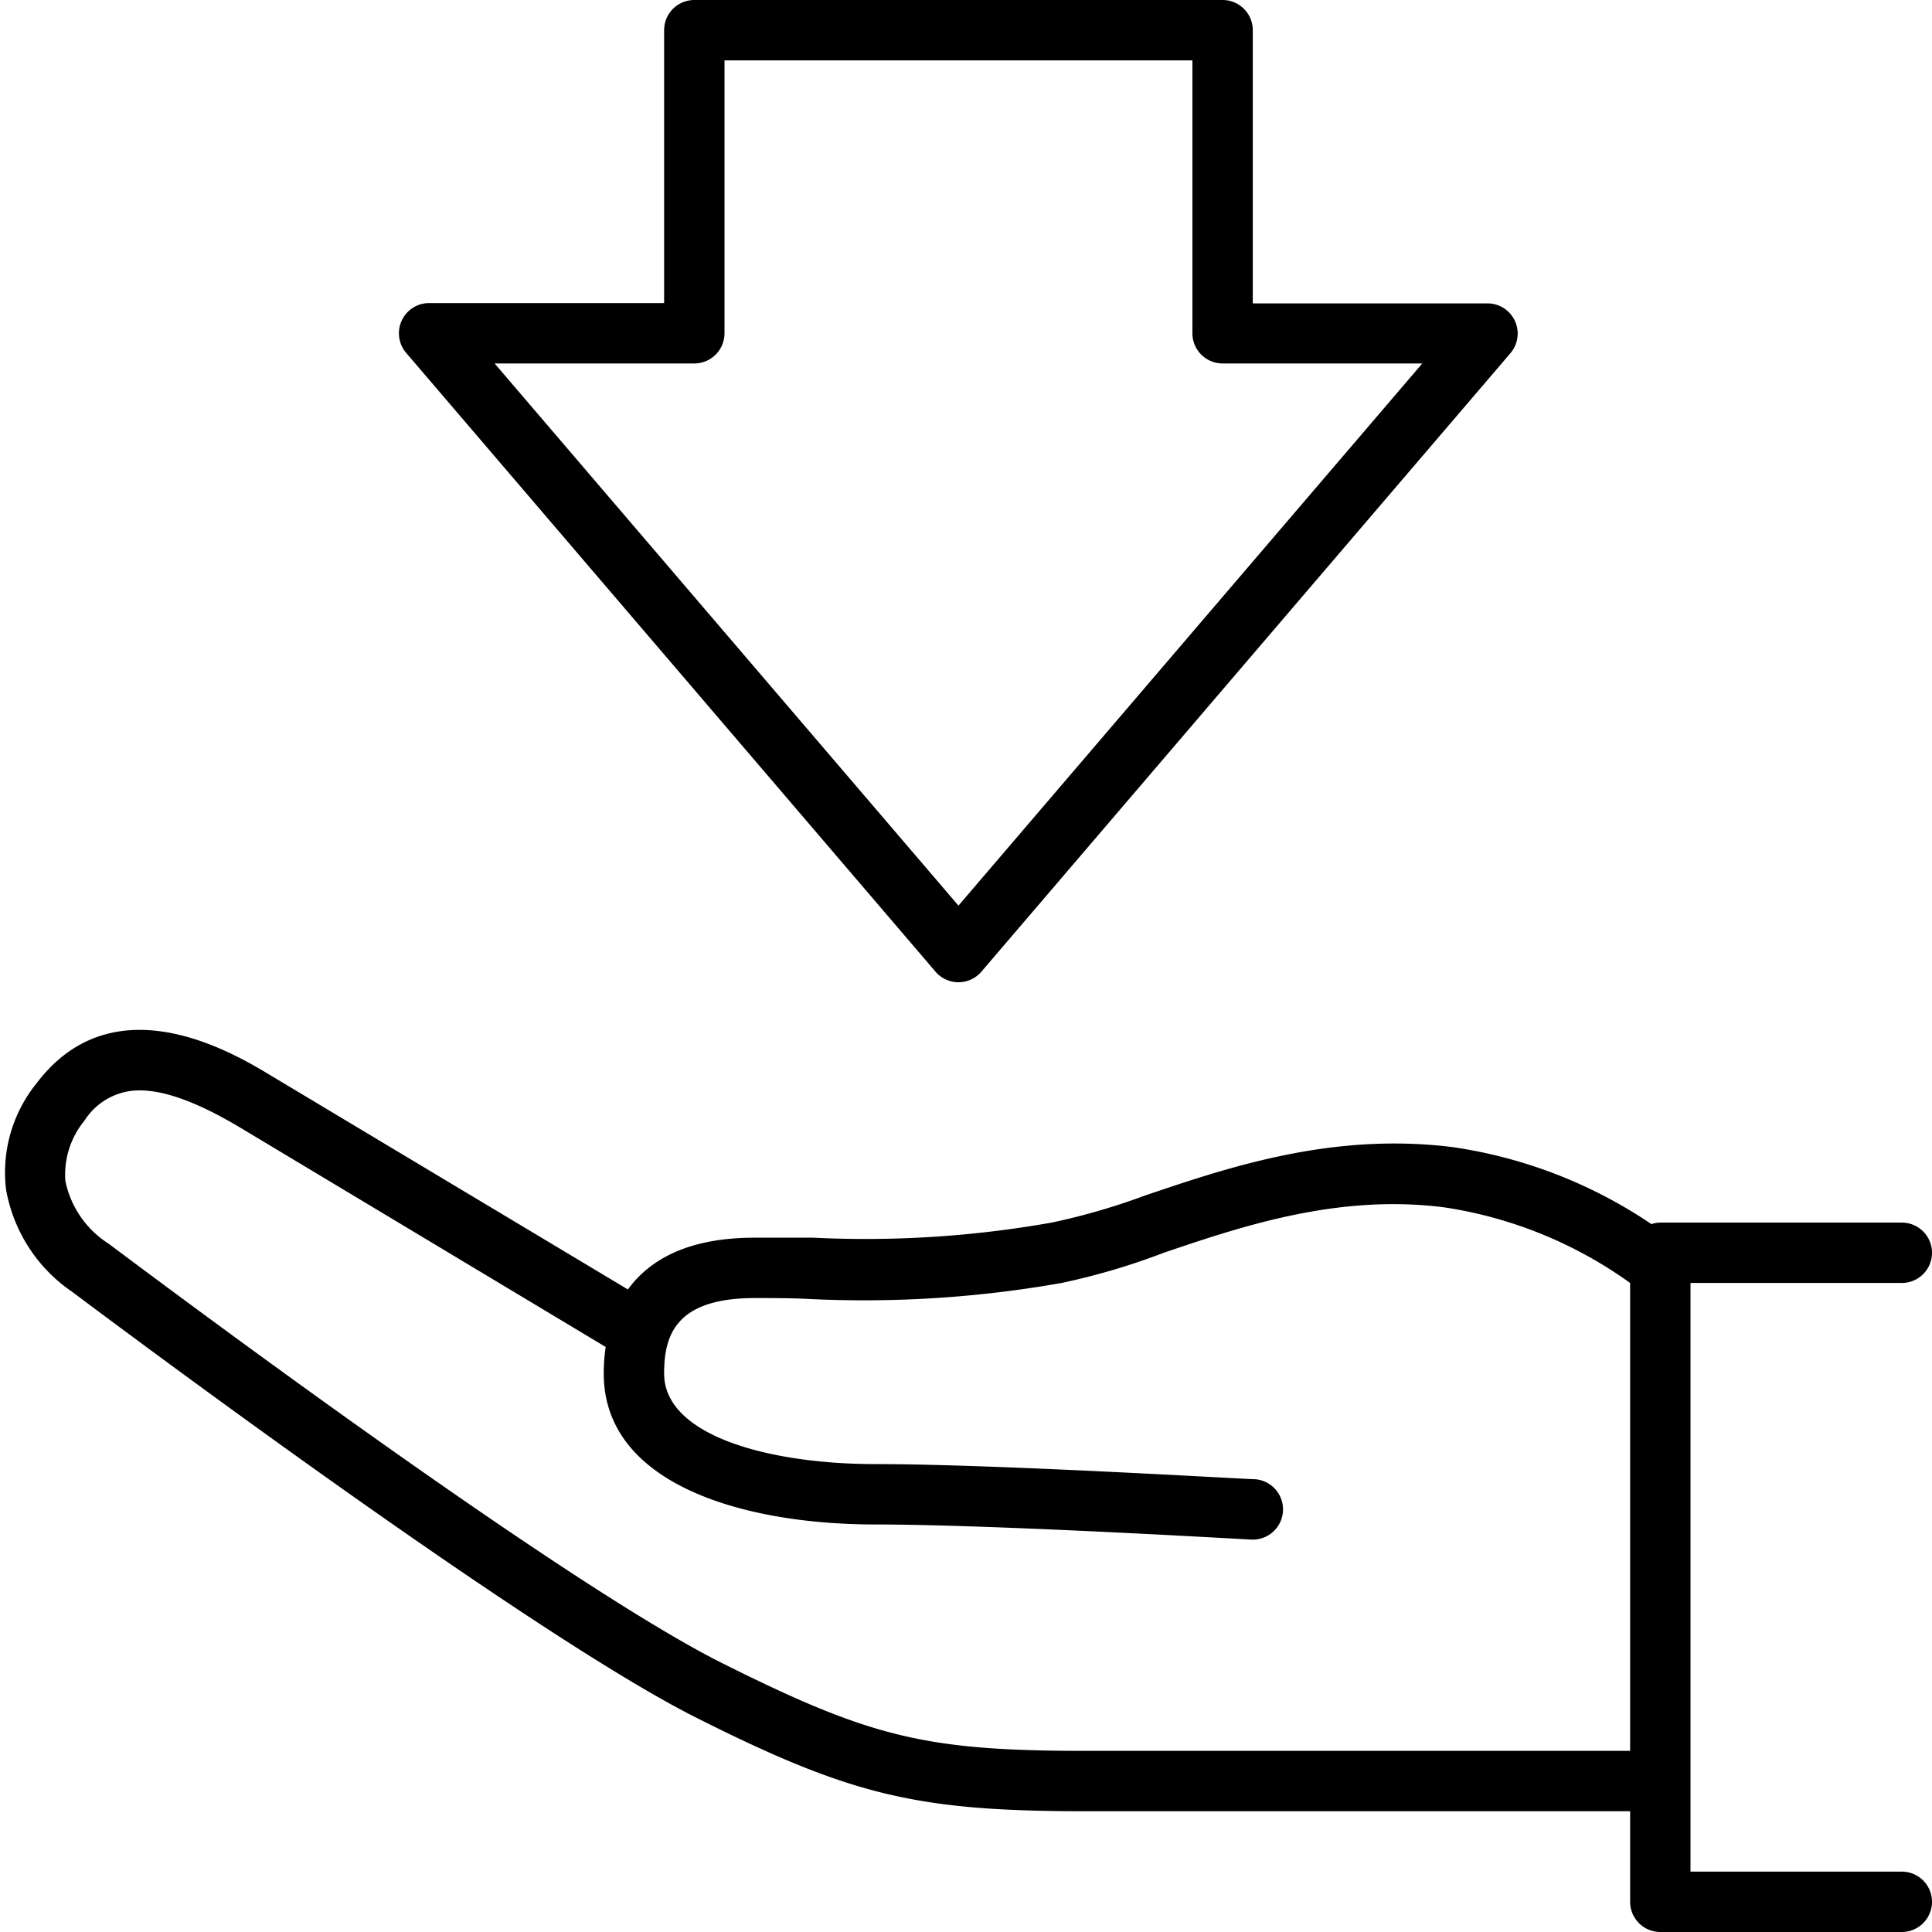 <?xml version="1.0" encoding="UTF-8"?>
<svg class="" width="24" height="24" enable-background="new 0 0 512 512" version="1.1" viewBox="0 0 128 128" xml:space="preserve" xmlns="http://www.w3.org/2000/svg"><g fill="#000"><path class="" d="m126 124h-14v-39h14a2 2 0 0 0 0-4h-16a1.92 1.92 0 0 0-0.59 0.1 31.61 31.61 0 0 0-13.16-5.1c-8-1-14.88 1.34-20.43 3.22a43.51 43.51 0 0 1-6.15 1.78 70.5 70.5 0 0 1-15.78 1h-3.89c-4.5 0-7 1.51-8.4 3.43l-23.6-14.14c-2.57-1.56-10.48-6.29-15.6 0.51a9.39 9.39 0 0 0-2 7 10.38 10.38 0 0 0 4.4 6.8c7.07 5.3 31 23 41.31 28.19s14.68 6.21 25.89 6.21h36v6a2 2 0 0 0 2 2h16a2 2 0 0 0 0-4zm-54-8c-10.65 0-14.26-0.87-24.11-5.79-10-5-33.69-22.56-40.69-27.81a6.47 6.47 0 0 1-2.87-4.16 5.64 5.64 0 0 1 1.27-4 4.31 4.31 0 0 1 3.65-2c1.56 0 3.68 0.68 6.72 2.5l24.16 14.5a11.43 11.43 0 0 0-0.13 1.76c0 7.37 9.3 10 18 10 7.85 0 24.71 1 24.88 1a2 2 0 1 0 0.24-4c-0.7 0-17.12-1-25.12-1-7 0-14-1.86-14-6 0-2.47 0.71-5 6-5 1.33 0 2.56 0 3.78 0.07a75.16 75.16 0 0 0 16.55-1.07 45 45 0 0 0 6.77-2c5.16-1.75 11.59-3.93 18.65-3a28.28 28.28 0 0 1 12.25 5v31z" data-original="#000000" xmlns="http://www.w3.org/2000/svg"/><path class="" d="m62 64.4a2 2 0 0 0 3 0l35.07-41a2 2 0 0 0 0.3-2.13 2 2 0 0 0-1.82-1.17h-15.55v-18.1a2 2 0 0 0-2-2h-35a2 2 0 0 0-2 2v18.08h-15.57a2 2 0 0 0-1.82 1.17 2 2 0 0 0 0.3 2.13zm-16-40.32a2 2 0 0 0 2-2v-18.08h31v18.08a2 2 0 0 0 2 2h13.23l-30.73 35.92-30.73-35.92z" data-original="#000000" xmlns="http://www.w3.org/2000/svg"/></g></svg>
